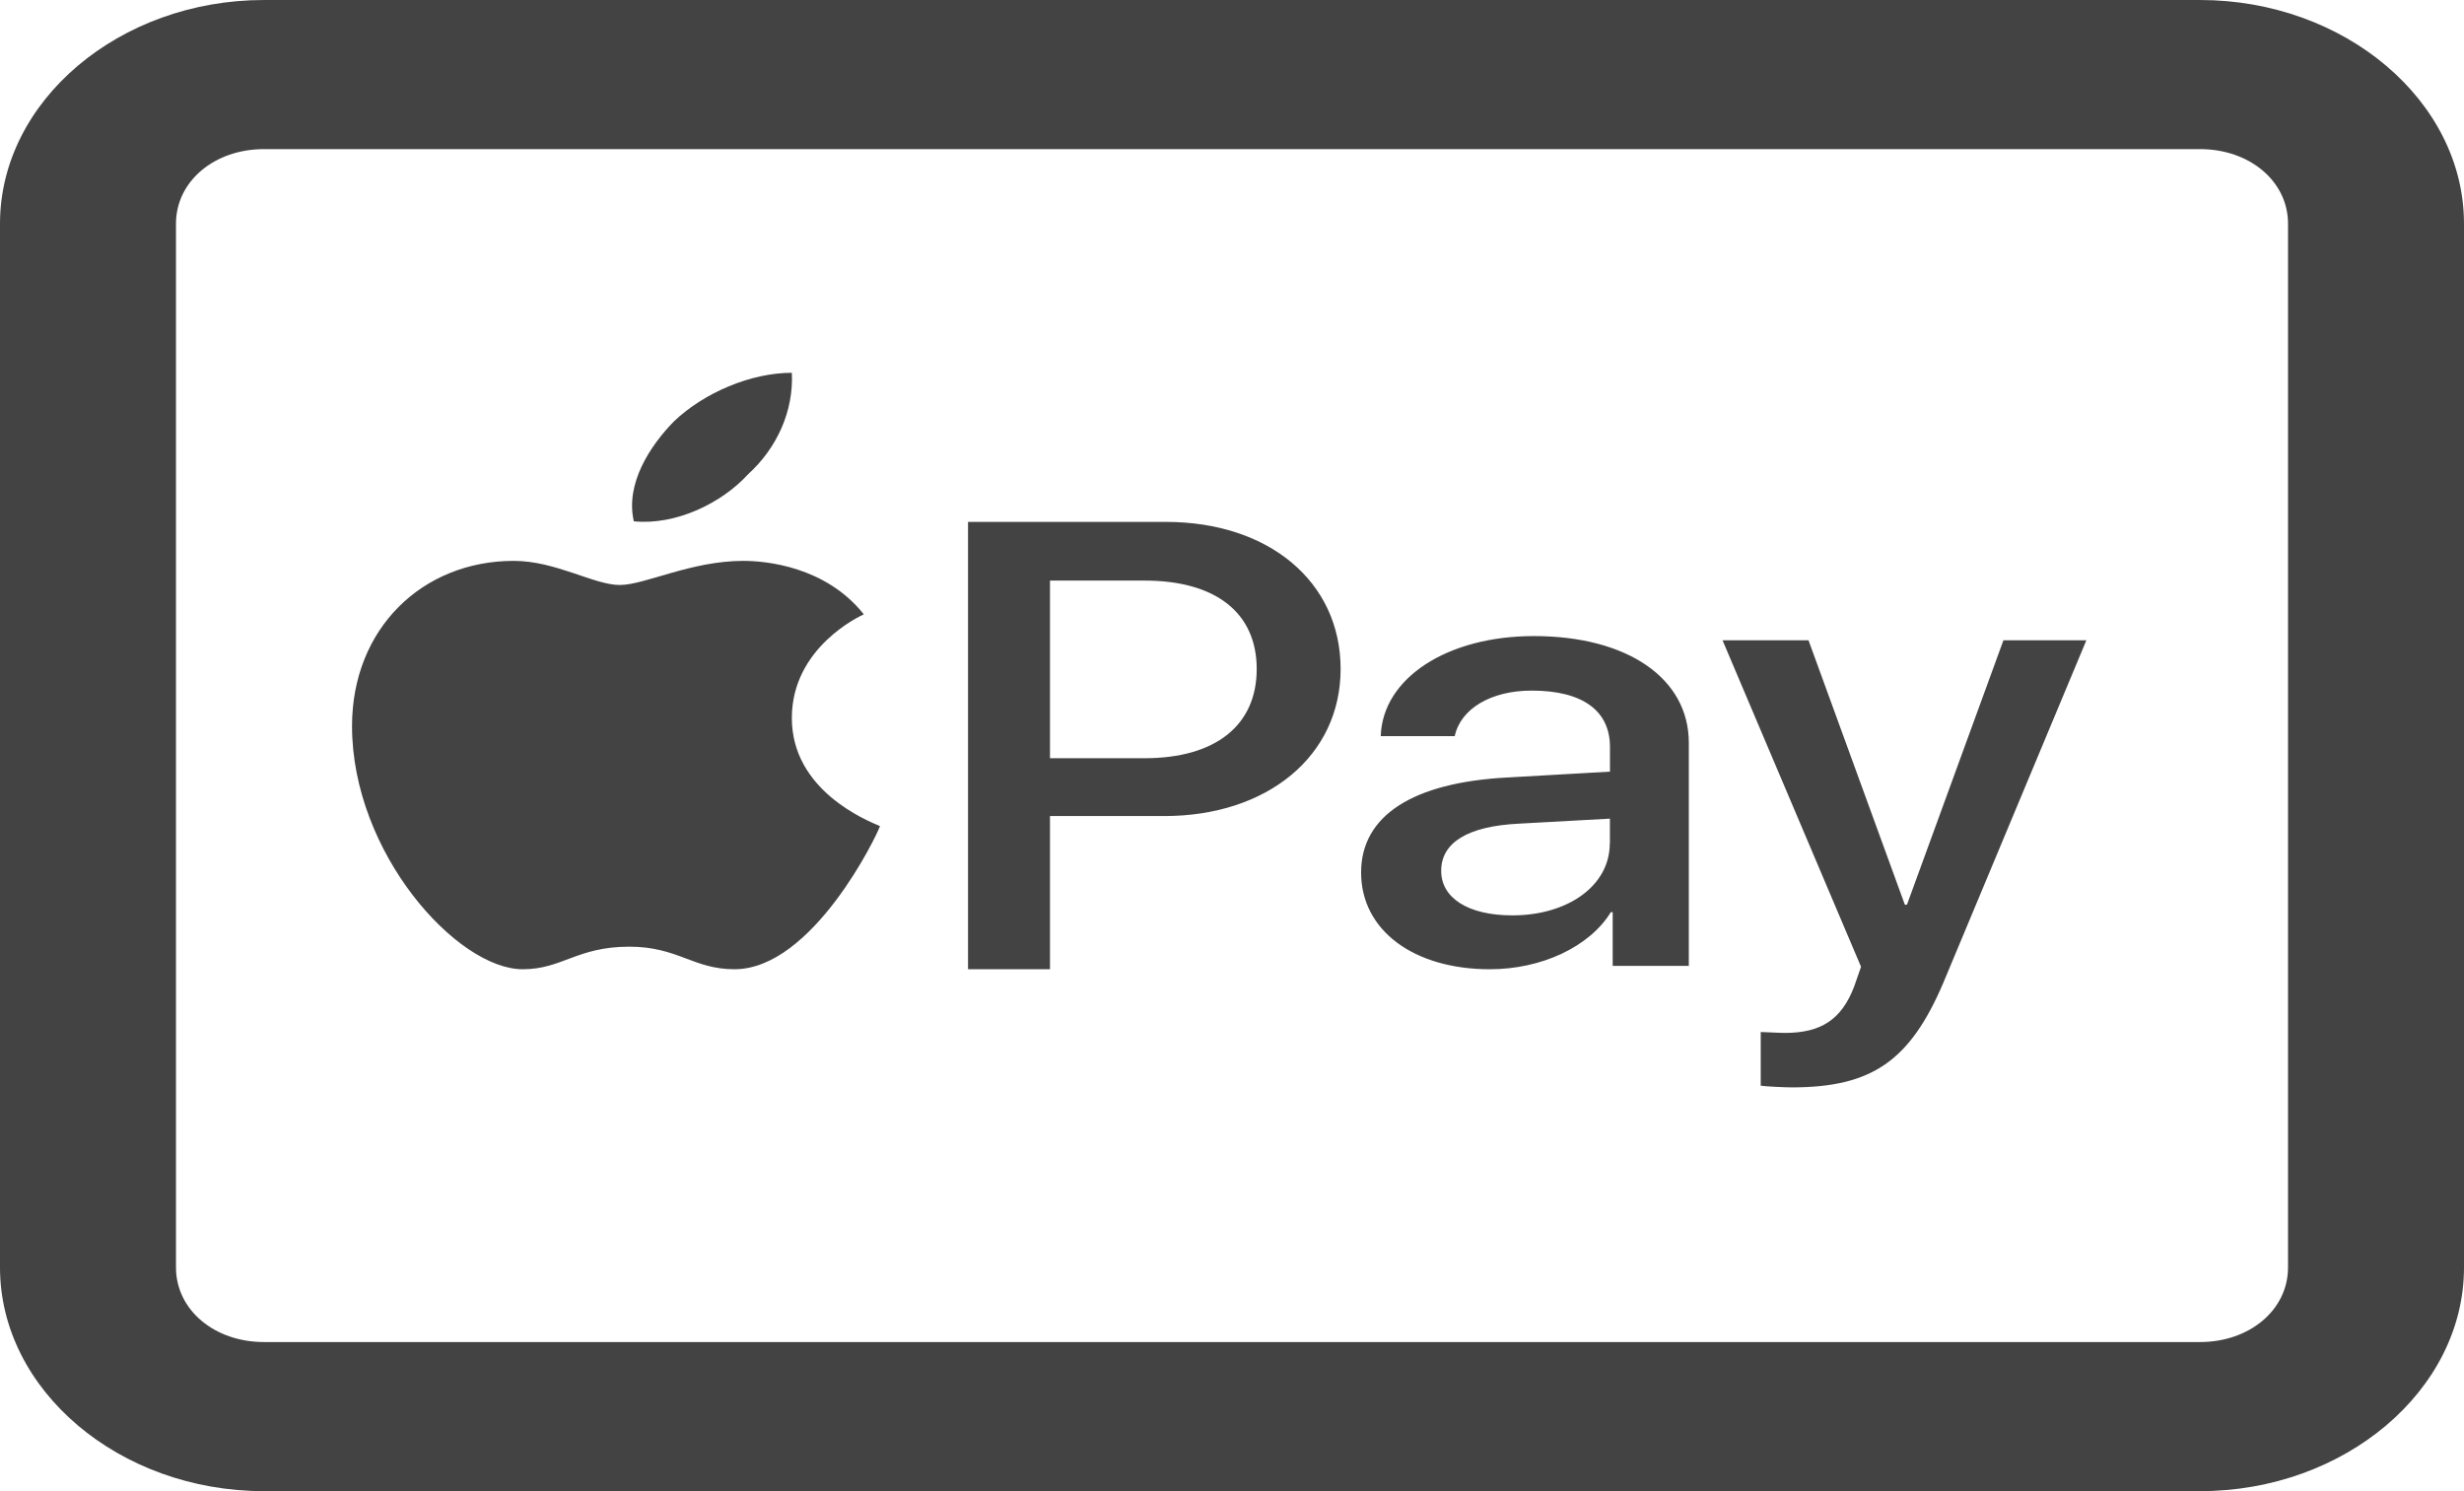 <svg width="38" height="23" viewBox="0 0 38 23" fill="none" xmlns="http://www.w3.org/2000/svg">
<path d="M4.071 0C1.839 0 0 1.558 0 3.45V19.55C0 21.442 1.839 23 4.071 23H33.929C36.161 23 38 21.442 38 19.55V3.45C38 1.558 36.161 0 33.929 0H4.071ZM4.071 2.3H33.929C34.697 2.3 35.286 2.799 35.286 3.45V19.55C35.286 20.201 34.697 20.7 33.929 20.7H4.071C3.303 20.7 2.714 20.201 2.714 19.55V3.45C2.714 2.799 3.303 2.3 4.071 2.3ZM12.212 5.75C11.581 5.75 10.86 6.055 10.393 6.5C10.032 6.869 9.64 7.455 9.775 8.041C10.423 8.105 11.13 7.761 11.536 7.316C11.986 6.908 12.241 6.335 12.212 5.75ZM14.929 8.05V14.95H16.193V12.587H17.954C19.548 12.587 20.675 11.658 20.675 10.319C20.675 8.968 19.562 8.05 17.982 8.05H14.929ZM7.923 8.651C6.512 8.651 5.429 9.698 5.429 11.199C5.429 13.154 7.049 14.95 8.061 14.95C8.672 14.95 8.895 14.602 9.706 14.602C10.454 14.602 10.69 14.95 11.327 14.95C12.535 14.95 13.533 12.868 13.571 12.742C13.372 12.657 12.21 12.193 12.212 11.073C12.212 9.985 13.271 9.498 13.322 9.476C12.735 8.737 11.813 8.651 11.464 8.651C10.654 8.651 9.945 9.023 9.558 9.023C9.159 9.023 8.572 8.651 7.923 8.651ZM16.193 8.955H17.651C18.749 8.955 19.381 9.452 19.381 10.319C19.381 11.186 18.749 11.695 17.651 11.695H16.193V8.955ZM23.655 9.811C22.317 9.811 21.322 10.461 21.294 11.354H22.435C22.526 10.933 22.991 10.652 23.622 10.652C24.404 10.652 24.829 10.96 24.829 11.521V11.902L23.249 11.992C21.79 12.069 20.991 12.579 20.991 13.458C20.991 14.351 21.804 14.95 22.976 14.95C23.773 14.95 24.513 14.605 24.843 14.069H24.871V14.898H26.045V11.457C26.045 10.463 25.099 9.811 23.655 9.811ZM26.565 9.876L28.701 14.912L28.595 15.217C28.4 15.727 28.083 15.932 27.527 15.932C27.422 15.932 27.228 15.918 27.154 15.918V16.746C27.23 16.759 27.542 16.772 27.633 16.772C28.868 16.772 29.454 16.364 29.967 15.166L32.176 9.876H30.897L29.409 13.955H29.377L27.891 9.876H26.565ZM24.828 12.627V13.011H24.826C24.826 13.661 24.18 14.119 23.324 14.119C22.645 14.119 22.226 13.853 22.226 13.432C22.226 12.998 22.632 12.742 23.43 12.704L24.828 12.627Z" fill="#434343"/>
</svg>
